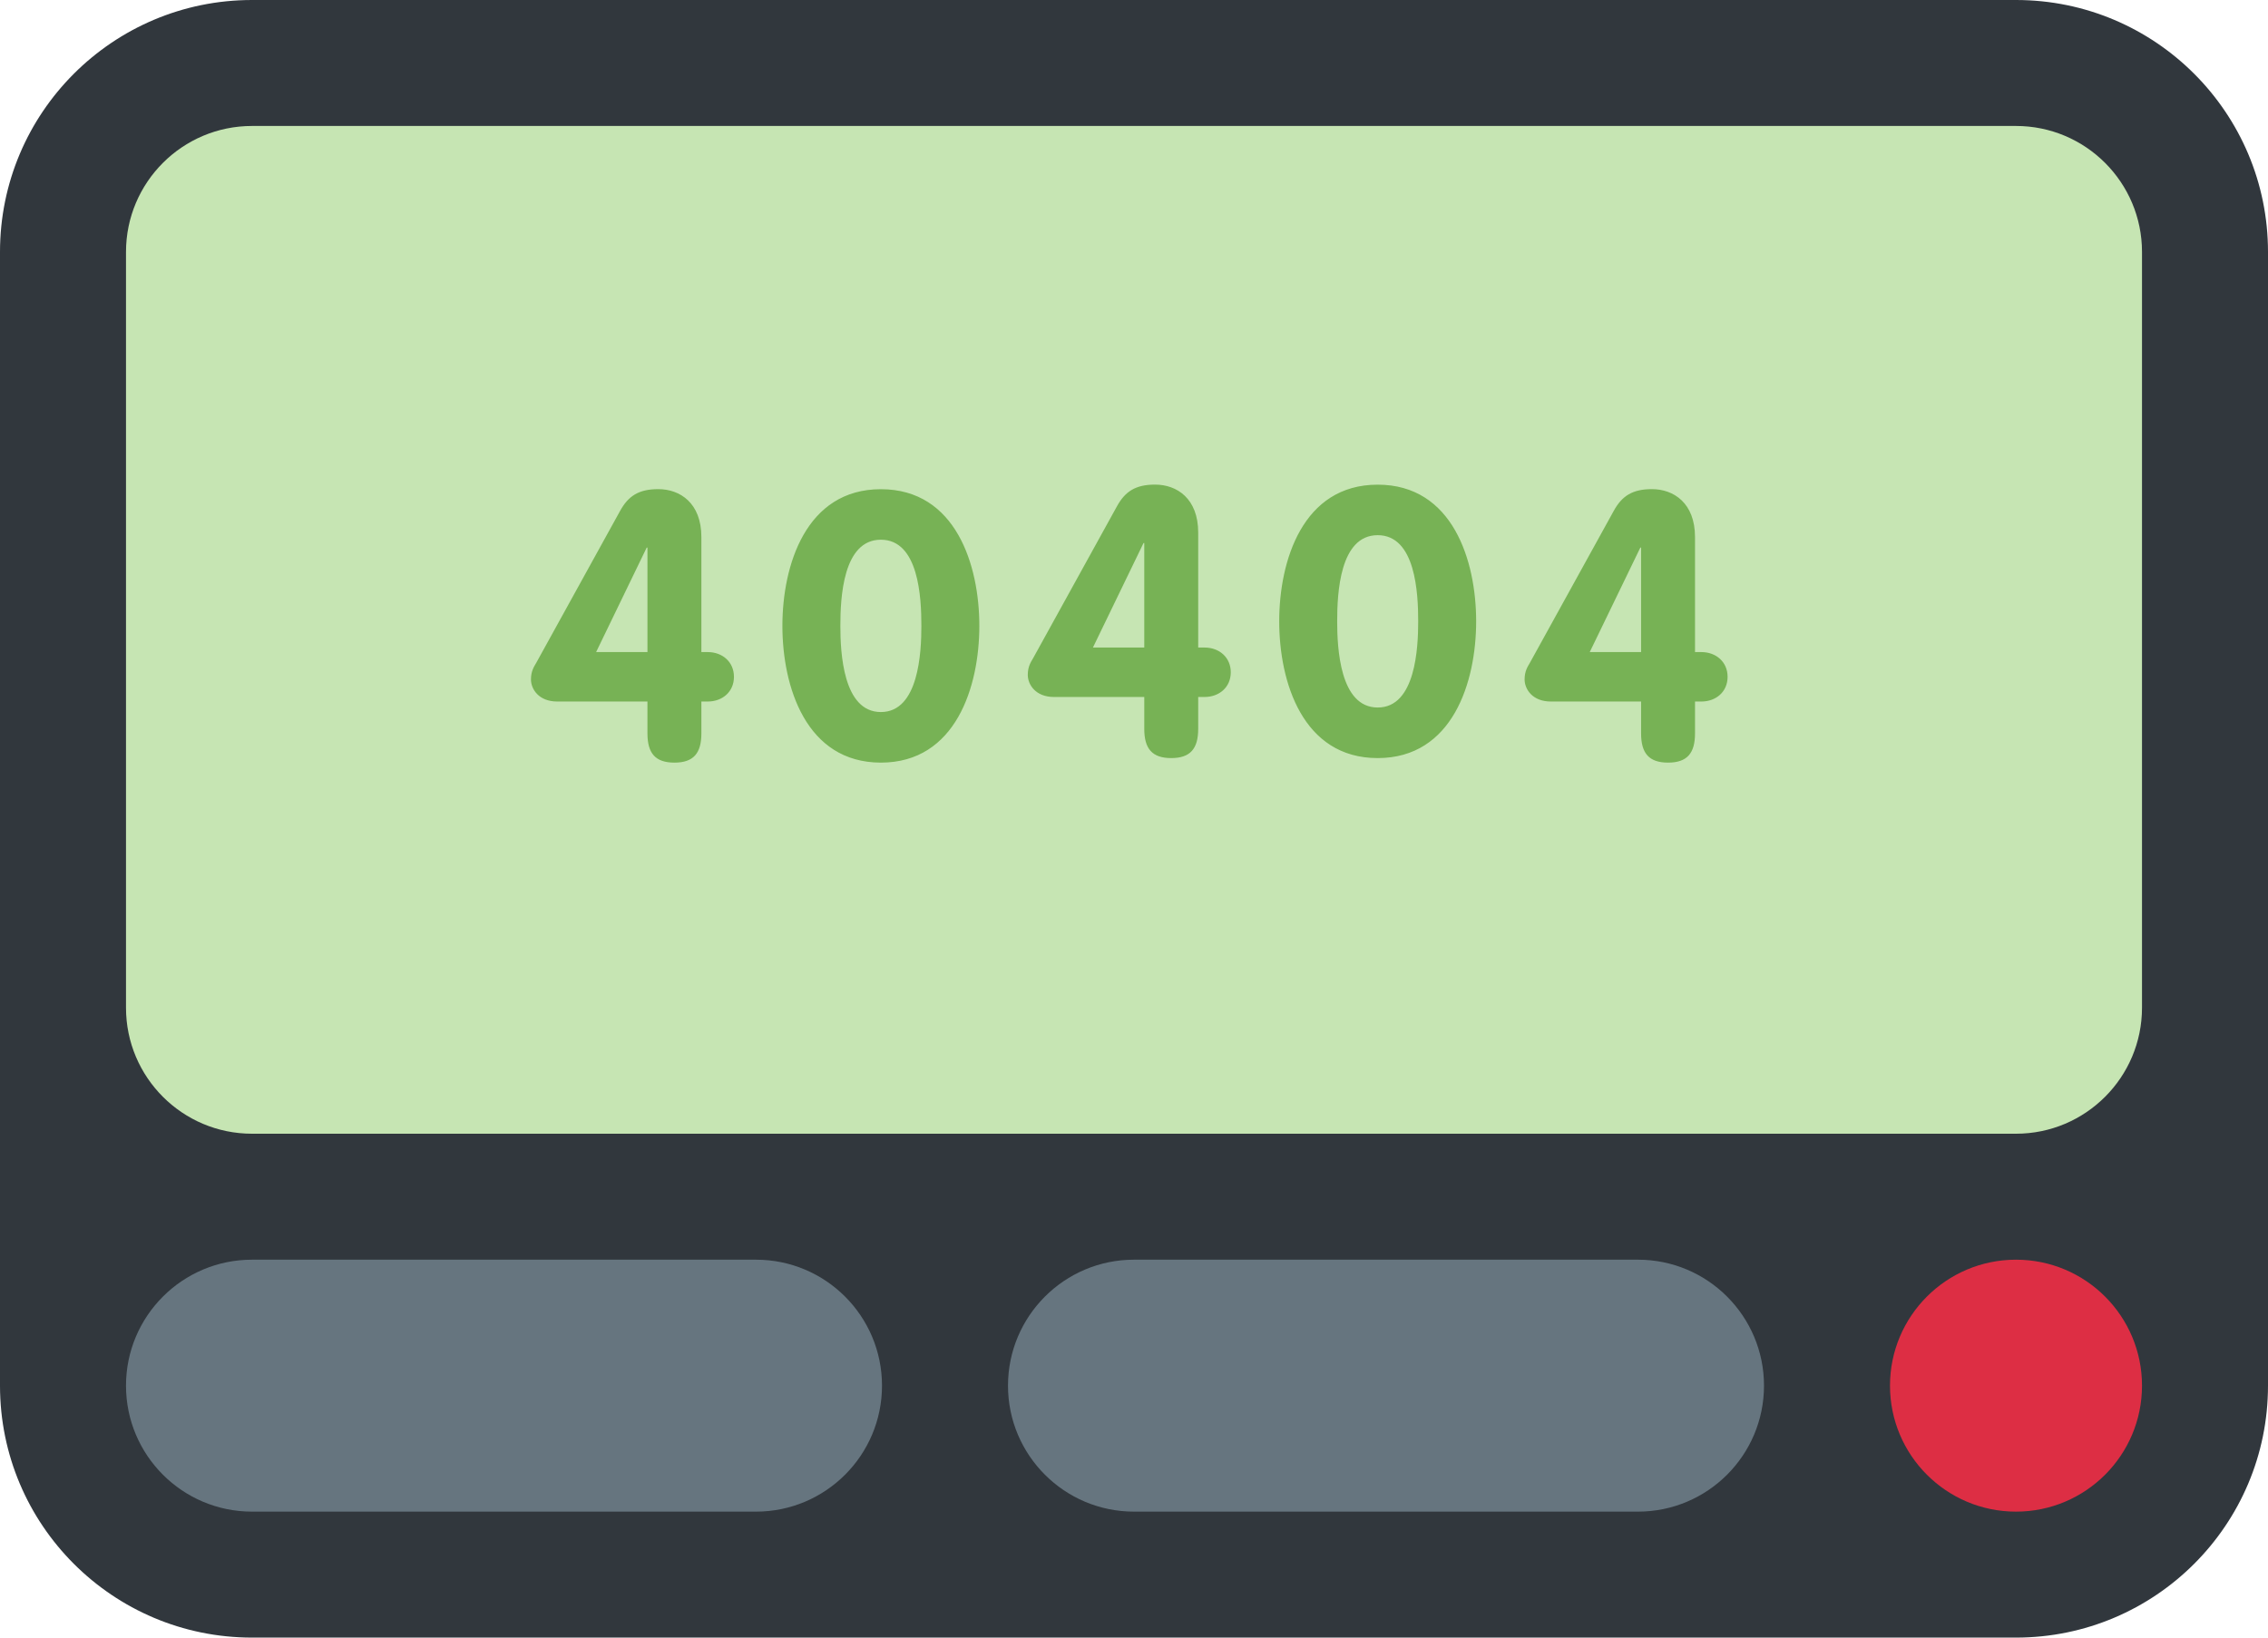 <?xml version="1.0" encoding="UTF-8" standalone="no"?>
<svg
   xmlns:dc="http://purl.org/dc/elements/1.1/"
   xmlns:cc="http://creativecommons.org/ns#"
   xmlns:rdf="http://www.w3.org/1999/02/22-rdf-syntax-ns#"
   xmlns:svg="http://www.w3.org/2000/svg"
   xmlns="http://www.w3.org/2000/svg"
   xmlns:sodipodi="http://sodipodi.sourceforge.net/DTD/sodipodi-0.dtd"
   xmlns:inkscape="http://www.inkscape.org/namespaces/inkscape"
   viewBox="0 0 36 26"
   id="svg2"
   version="1.1"
   inkscape:version="0.91 r13725"
   sodipodi:docname="1f4df.svg"
   width="36"
   height="26">
  <defs
     id="defs16" />
  <sodipodi:namedview
     pagecolor="#ffffff"
     bordercolor="#666666"
     borderopacity="1"
     objecttolerance="10"
     gridtolerance="10"
     guidetolerance="10"
     inkscape:pageopacity="0"
     inkscape:pageshadow="2"
     inkscape:window-width="640"
     inkscape:window-height="480"
     id="namedview14"
     showgrid="false"
     inkscape:zoom="6.5555556"
     inkscape:cx="18"
     inkscape:cy="13"
     inkscape:window-x="0"
     inkscape:window-y="0"
     inkscape:window-maximized="0"
     inkscape:current-layer="svg2" />
  <path
     d="m 36,22 c 0,2.209 -1.791,4 -4,4 L 4,26 C 1.791,26 0,24.209 0,22 L 0,4 C 0,1.791 1.791,0 4,0 l 28,0 c 2.209,0 4,1.791 4,4 l 0,18 z"
     id="path4"
     inkscape:connector-curvature="0"
     style="fill:#31373d" />
  <path
     d="m 34,16 c 0,1.104 -0.896,2 -2,2 L 4,18 C 2.896,18 2,17.104 2,16 L 2,4 C 2,2.896 2.896,2 4,2 l 28,0 c 1.104,0 2,0.896 2,2 l 0,12 z"
     id="path6"
     inkscape:connector-curvature="0"
     style="fill:#c6e5b3" />
  <path
     d="m 14,22 c 0,1.104 -0.896,2 -2,2 L 4,24 C 2.896,24 2,23.104 2,22 2,20.896 2.896,20 4,20 l 8,0 c 1.104,0 2,0.896 2,2 z m 14,0 c 0,1.104 -0.896,2 -2,2 l -8,0 c -1.104,0 -2,-0.896 -2,-2 0,-1.104 0.896,-2 2,-2 l 8,0 c 1.104,0 2,0.896 2,2 z"
     id="path8"
     inkscape:connector-curvature="0"
     style="fill:#66757f" />
  <circle
     cx="32"
     cy="22"
     r="2"
     id="circle10"
     style="fill:#dd2e44" />
  <path
     d="m 24.616,11.138 c -0.291,0 -0.416,-0.196 -0.416,-0.351 0,-0.131 0.048,-0.202 0.083,-0.262 l 1.332,-2.414 c 0.131,-0.238 0.297,-0.345 0.606,-0.345 0.345,0 0.684,0.22 0.684,0.761 l 0,1.826 0.101,0 c 0.232,0 0.416,0.155 0.416,0.393 0,0.238 -0.184,0.392 -0.416,0.392 l -0.101,0 0,0.506 c 0,0.315 -0.125,0.464 -0.428,0.464 -0.303,0 -0.428,-0.149 -0.428,-0.464 l 0,-0.506 -1.433,0 z m 1.433,-2.444 -0.012,0 -0.803,1.659 0.815,0 0,-1.659 z m -5.744,1.171 c 0,-0.961 0.372,-2.17 1.563,-2.17 1.192,0 1.563,1.209 1.563,2.17 0,0.961 -0.372,2.171 -1.563,2.171 -1.191,0 -1.563,-1.209 -1.563,-2.171 z m 2.206,0 c 0,-0.448 -0.041,-1.368 -0.643,-1.368 -0.602,0 -0.643,0.92 -0.643,1.368 0,0.419 0.041,1.368 0.643,1.368 0.602,10e-4 0.643,-0.949 0.643,-1.368 z m -5.781,1.201 c -0.291,0 -0.416,-0.196 -0.416,-0.351 0,-0.131 0.048,-0.202 0.083,-0.262 l 1.332,-2.414 c 0.131,-0.238 0.297,-0.345 0.606,-0.345 0.345,0 0.684,0.22 0.684,0.761 l 0,1.826 0.101,0 c 0.232,0 0.416,0.155 0.416,0.393 0,0.238 -0.184,0.392 -0.416,0.392 l -0.101,0 0,0.506 c 0,0.315 -0.125,0.464 -0.428,0.464 -0.303,0 -0.428,-0.149 -0.428,-0.464 l 0,-0.506 -1.433,0 z m 1.433,-2.444 -0.012,0 -0.803,1.659 0.815,0 0,-1.659 z m -5.744,1.315 c 0,-0.961 0.372,-2.17 1.563,-2.17 1.192,0 1.563,1.209 1.563,2.17 0,0.961 -0.372,2.171 -1.563,2.171 -1.191,-0.001 -1.563,-1.21 -1.563,-2.171 z m 2.206,0 c 0,-0.448 -0.041,-1.368 -0.643,-1.368 -0.602,0 -0.643,0.92 -0.643,1.368 0,0.419 0.041,1.368 0.643,1.368 0.602,0 0.643,-0.95 0.643,-1.368 z m -5.781,1.201 c -0.291,0 -0.416,-0.196 -0.416,-0.351 0,-0.131 0.048,-0.202 0.083,-0.262 L 9.843,8.111 c 0.131,-0.238 0.297,-0.345 0.606,-0.345 0.345,0 0.684,0.22 0.684,0.761 l 0,1.826 0.101,0 c 0.232,0 0.416,0.155 0.416,0.393 0,0.238 -0.184,0.392 -0.416,0.392 l -0.101,0 0,0.506 c 0,0.315 -0.125,0.464 -0.428,0.464 -0.303,0 -0.428,-0.149 -0.428,-0.464 l 0,-0.506 -1.433,0 z m 1.433,-2.444 -0.012,0 -0.803,1.659 0.815,0 0,-1.659 z"
     id="path12"
     inkscape:connector-curvature="0"
     style="fill:#77b255" />
</svg>
